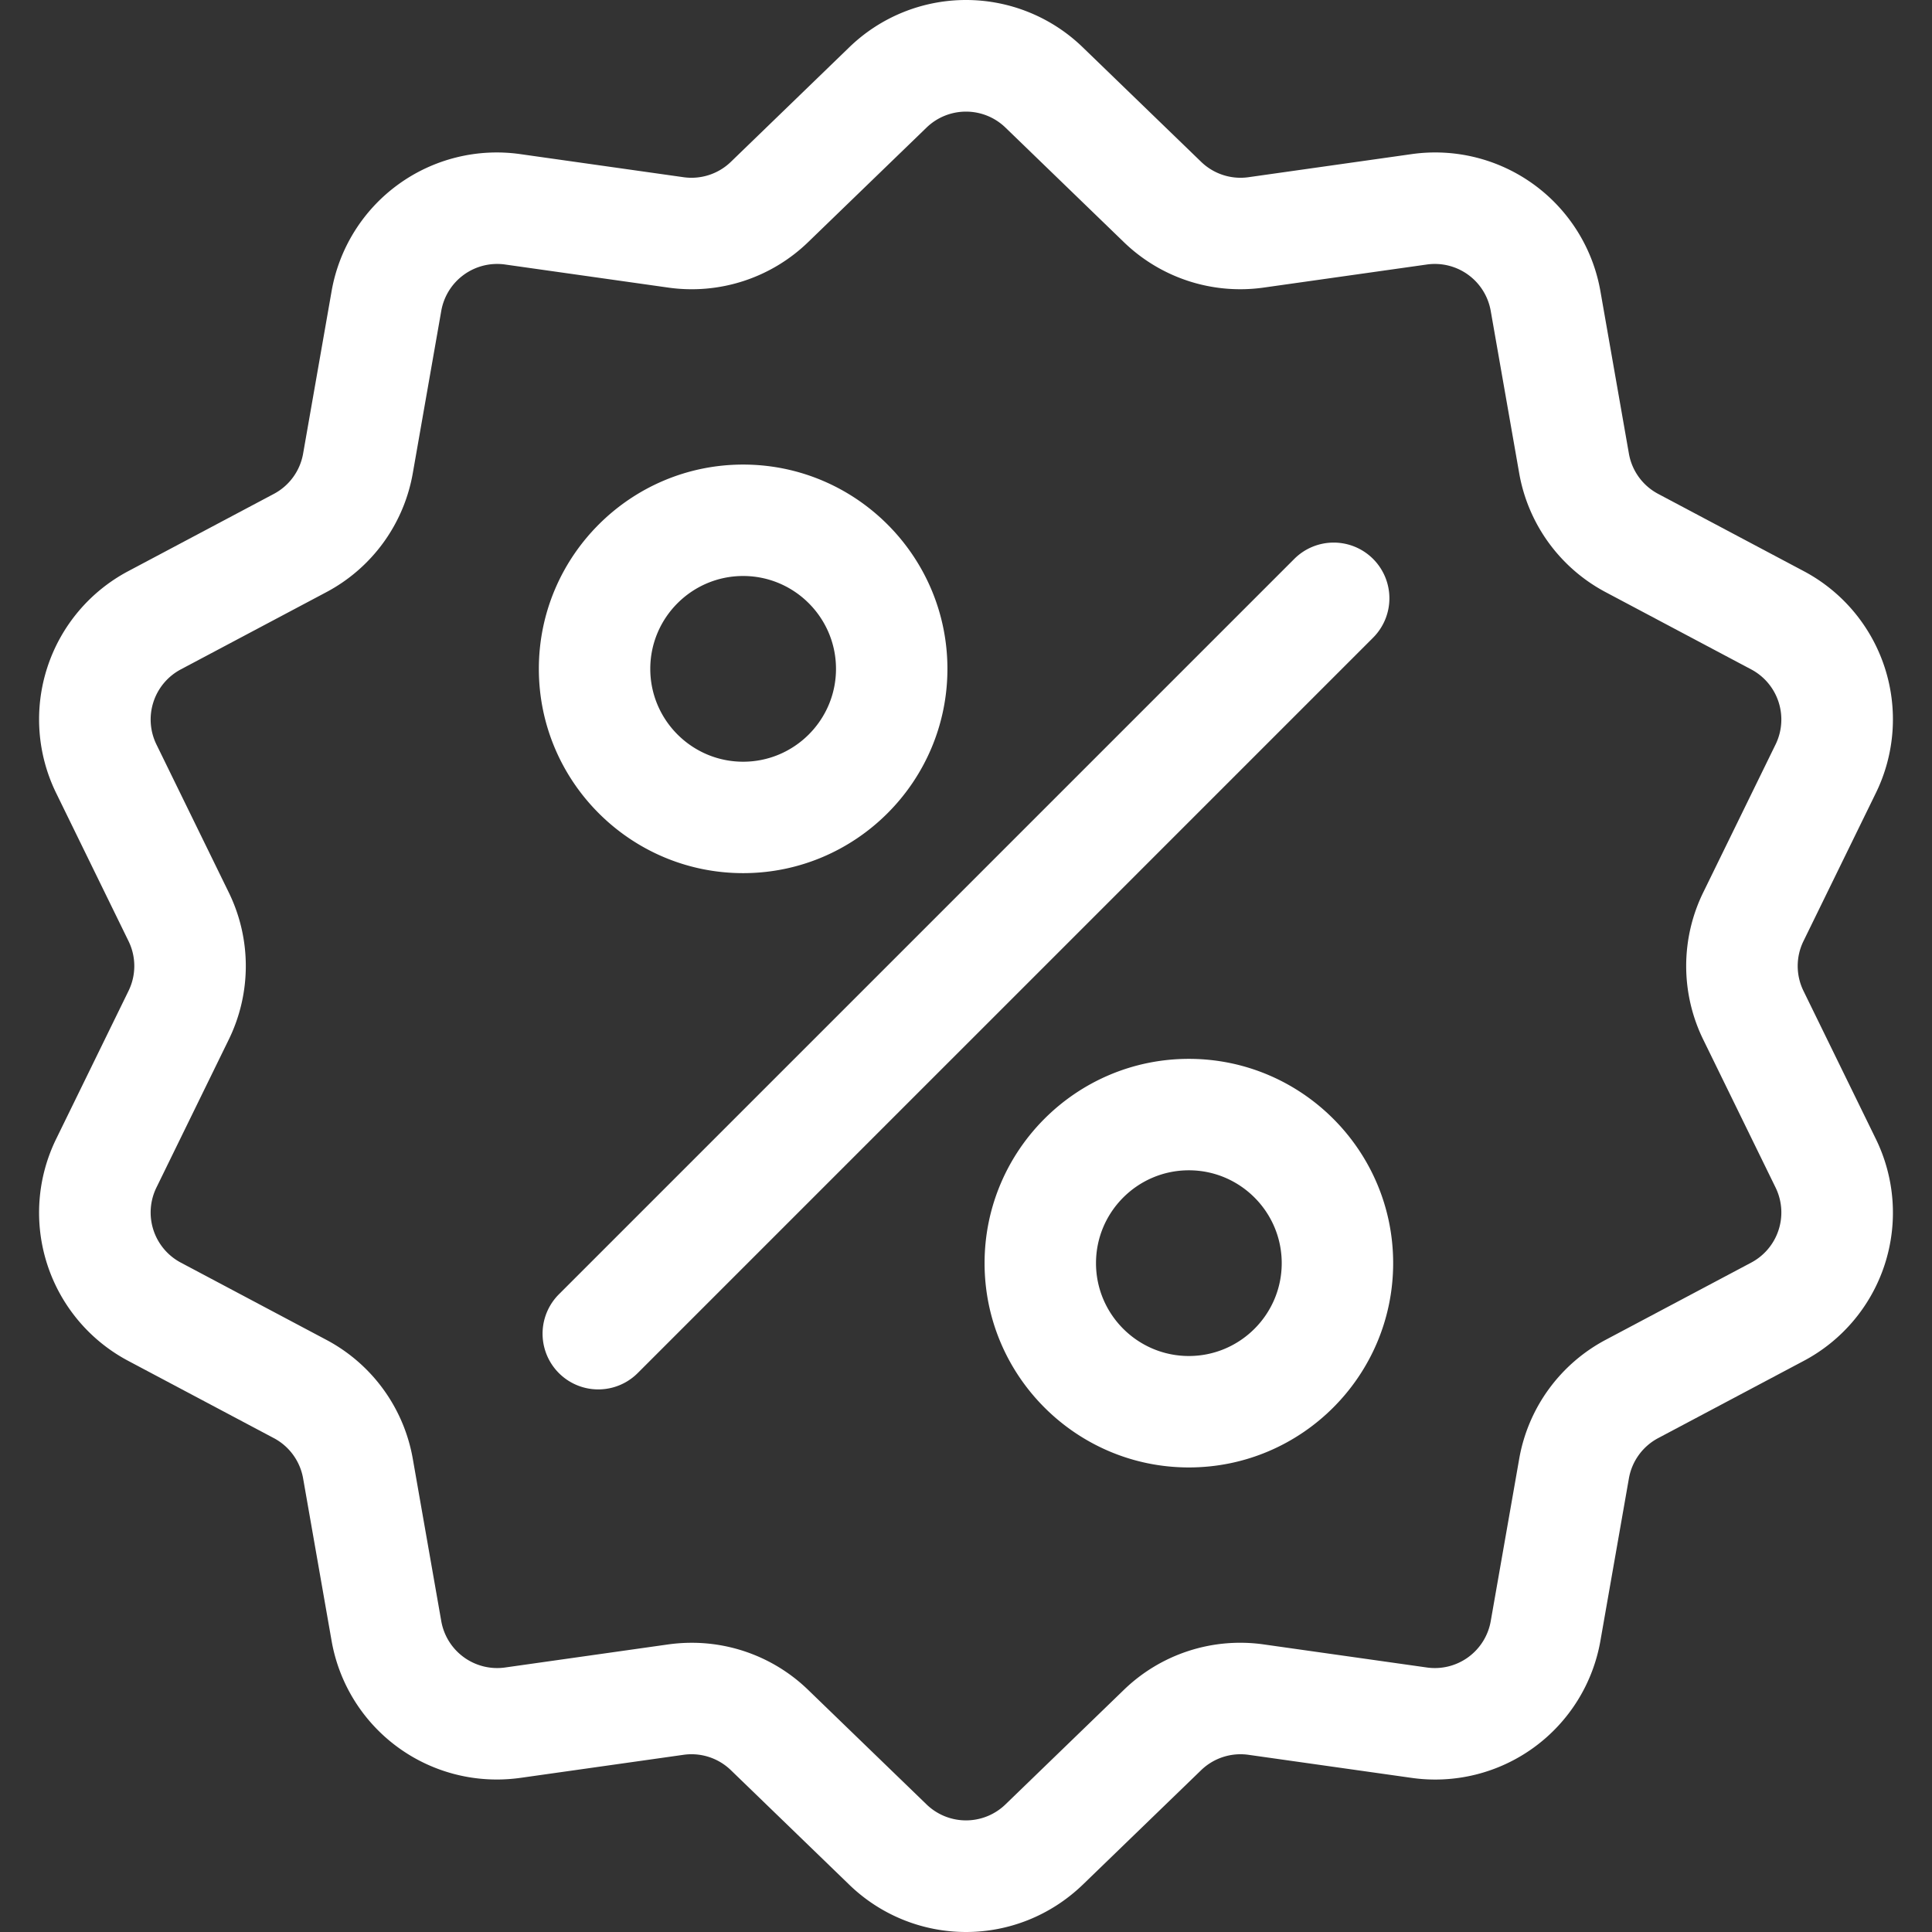 <?xml version="1.0" encoding="utf-8"?><svg width="156" height="156" fill="none" xmlns="http://www.w3.org/2000/svg" viewBox="0 0 156 156"><rect x="0" y="0" width="156" height="156" fill="#333333" stroke="none"/><g clip-path="url(#gclip0)" fill="#fff"><path d="M145.627 80.02a4.57 4.57 0 010-4.04l5.818-11.903a13.542 13.542 0 00-5.843-17.983l-11.703-6.21a4.57 4.57 0 01-2.375-3.269l-2.289-13.05a13.543 13.543 0 00-15.298-11.114l-13.117 1.856a4.572 4.572 0 01-3.843-1.25l-9.522-9.21a13.542 13.542 0 00-18.91 0l-9.521 9.212a4.573 4.573 0 01-3.843 1.248l-13.118-1.855a13.541 13.541 0 00-15.298 11.115l-2.288 13.048a4.573 4.573 0 01-2.375 3.27l-11.703 6.21a13.543 13.543 0 00-5.844 17.983l5.818 11.902a4.571 4.571 0 010 4.041L4.555 91.924a13.542 13.542 0 005.843 17.983l11.703 6.209a4.573 4.573 0 012.376 3.269l2.288 13.05a13.535 13.535 0 0013.35 11.252c.642 0 1.294-.045 1.948-.138l13.118-1.855a4.57 4.57 0 013.843 1.248l9.522 9.212A13.55 13.55 0 0078 156c3.401 0 6.804-1.282 9.455-3.846l9.522-9.212a4.577 4.577 0 013.843-1.248l13.117 1.855a13.541 13.541 0 0015.298-11.115l2.289-13.048a4.574 4.574 0 012.375-3.27l11.703-6.209a13.542 13.542 0 005.843-17.984l-5.818-11.902zm-4.242 21.939l-11.703 6.209a13.513 13.513 0 00-7.02 9.663l-2.289 13.049a4.582 4.582 0 01-5.176 3.76l-13.117-1.855a13.506 13.506 0 00-11.36 3.69l-9.521 9.211a4.582 4.582 0 01-6.398 0l-9.522-9.211a13.5 13.5 0 00-9.422-3.828c-.642 0-1.289.046-1.937.137l-13.117 1.856a4.583 4.583 0 01-5.176-3.761l-2.289-13.049a13.509 13.509 0 00-7.02-9.662l-11.703-6.21a4.581 4.581 0 01-1.977-6.084l5.818-11.902a13.511 13.511 0 000-11.944l-5.818-11.902a4.582 4.582 0 011.977-6.084l11.703-6.21a13.512 13.512 0 007.02-9.662l2.289-13.05a4.582 4.582 0 015.175-3.76l13.118 1.856a13.512 13.512 0 0011.359-3.691l9.522-9.211a4.582 4.582 0 016.397 0l9.522 9.211a13.51 13.51 0 0011.359 3.69l13.118-1.855a4.582 4.582 0 015.175 3.76l2.289 13.05a13.51 13.51 0 007.021 9.662l11.703 6.21a4.582 4.582 0 011.977 6.084l-5.819 11.902a13.511 13.511 0 000 11.943l5.819 11.902a4.583 4.583 0 01-1.977 6.086z"/><path d="M110.87 45.129a4.499 4.499 0 00-6.362 0l-59.38 59.38a4.498 4.498 0 106.362 6.362l59.38-59.38a4.499 4.499 0 000-6.362zM60.005 37.512c-9.095 0-16.495 7.4-16.495 16.495 0 9.096 7.4 16.495 16.495 16.495 9.096 0 16.495-7.4 16.495-16.495s-7.4-16.495-16.495-16.495zm0 23.993c-4.134 0-7.498-3.364-7.498-7.498s3.364-7.498 7.498-7.498 7.498 3.364 7.498 7.498-3.364 7.498-7.498 7.498zM95.995 85.498c-9.095 0-16.495 7.4-16.495 16.495 0 9.096 7.4 16.496 16.495 16.496 9.096 0 16.496-7.4 16.496-16.496 0-9.095-7.4-16.495-16.496-16.495zm0 23.993c-4.134 0-7.498-3.363-7.498-7.498 0-4.134 3.364-7.497 7.498-7.497 4.135 0 7.498 3.363 7.498 7.497 0 4.135-3.363 7.498-7.498 7.498z"/></g><defs><clipPath id="gclip0"><path fill="#fff" d="M0 0h156v156H0z"/></clipPath></defs></svg>